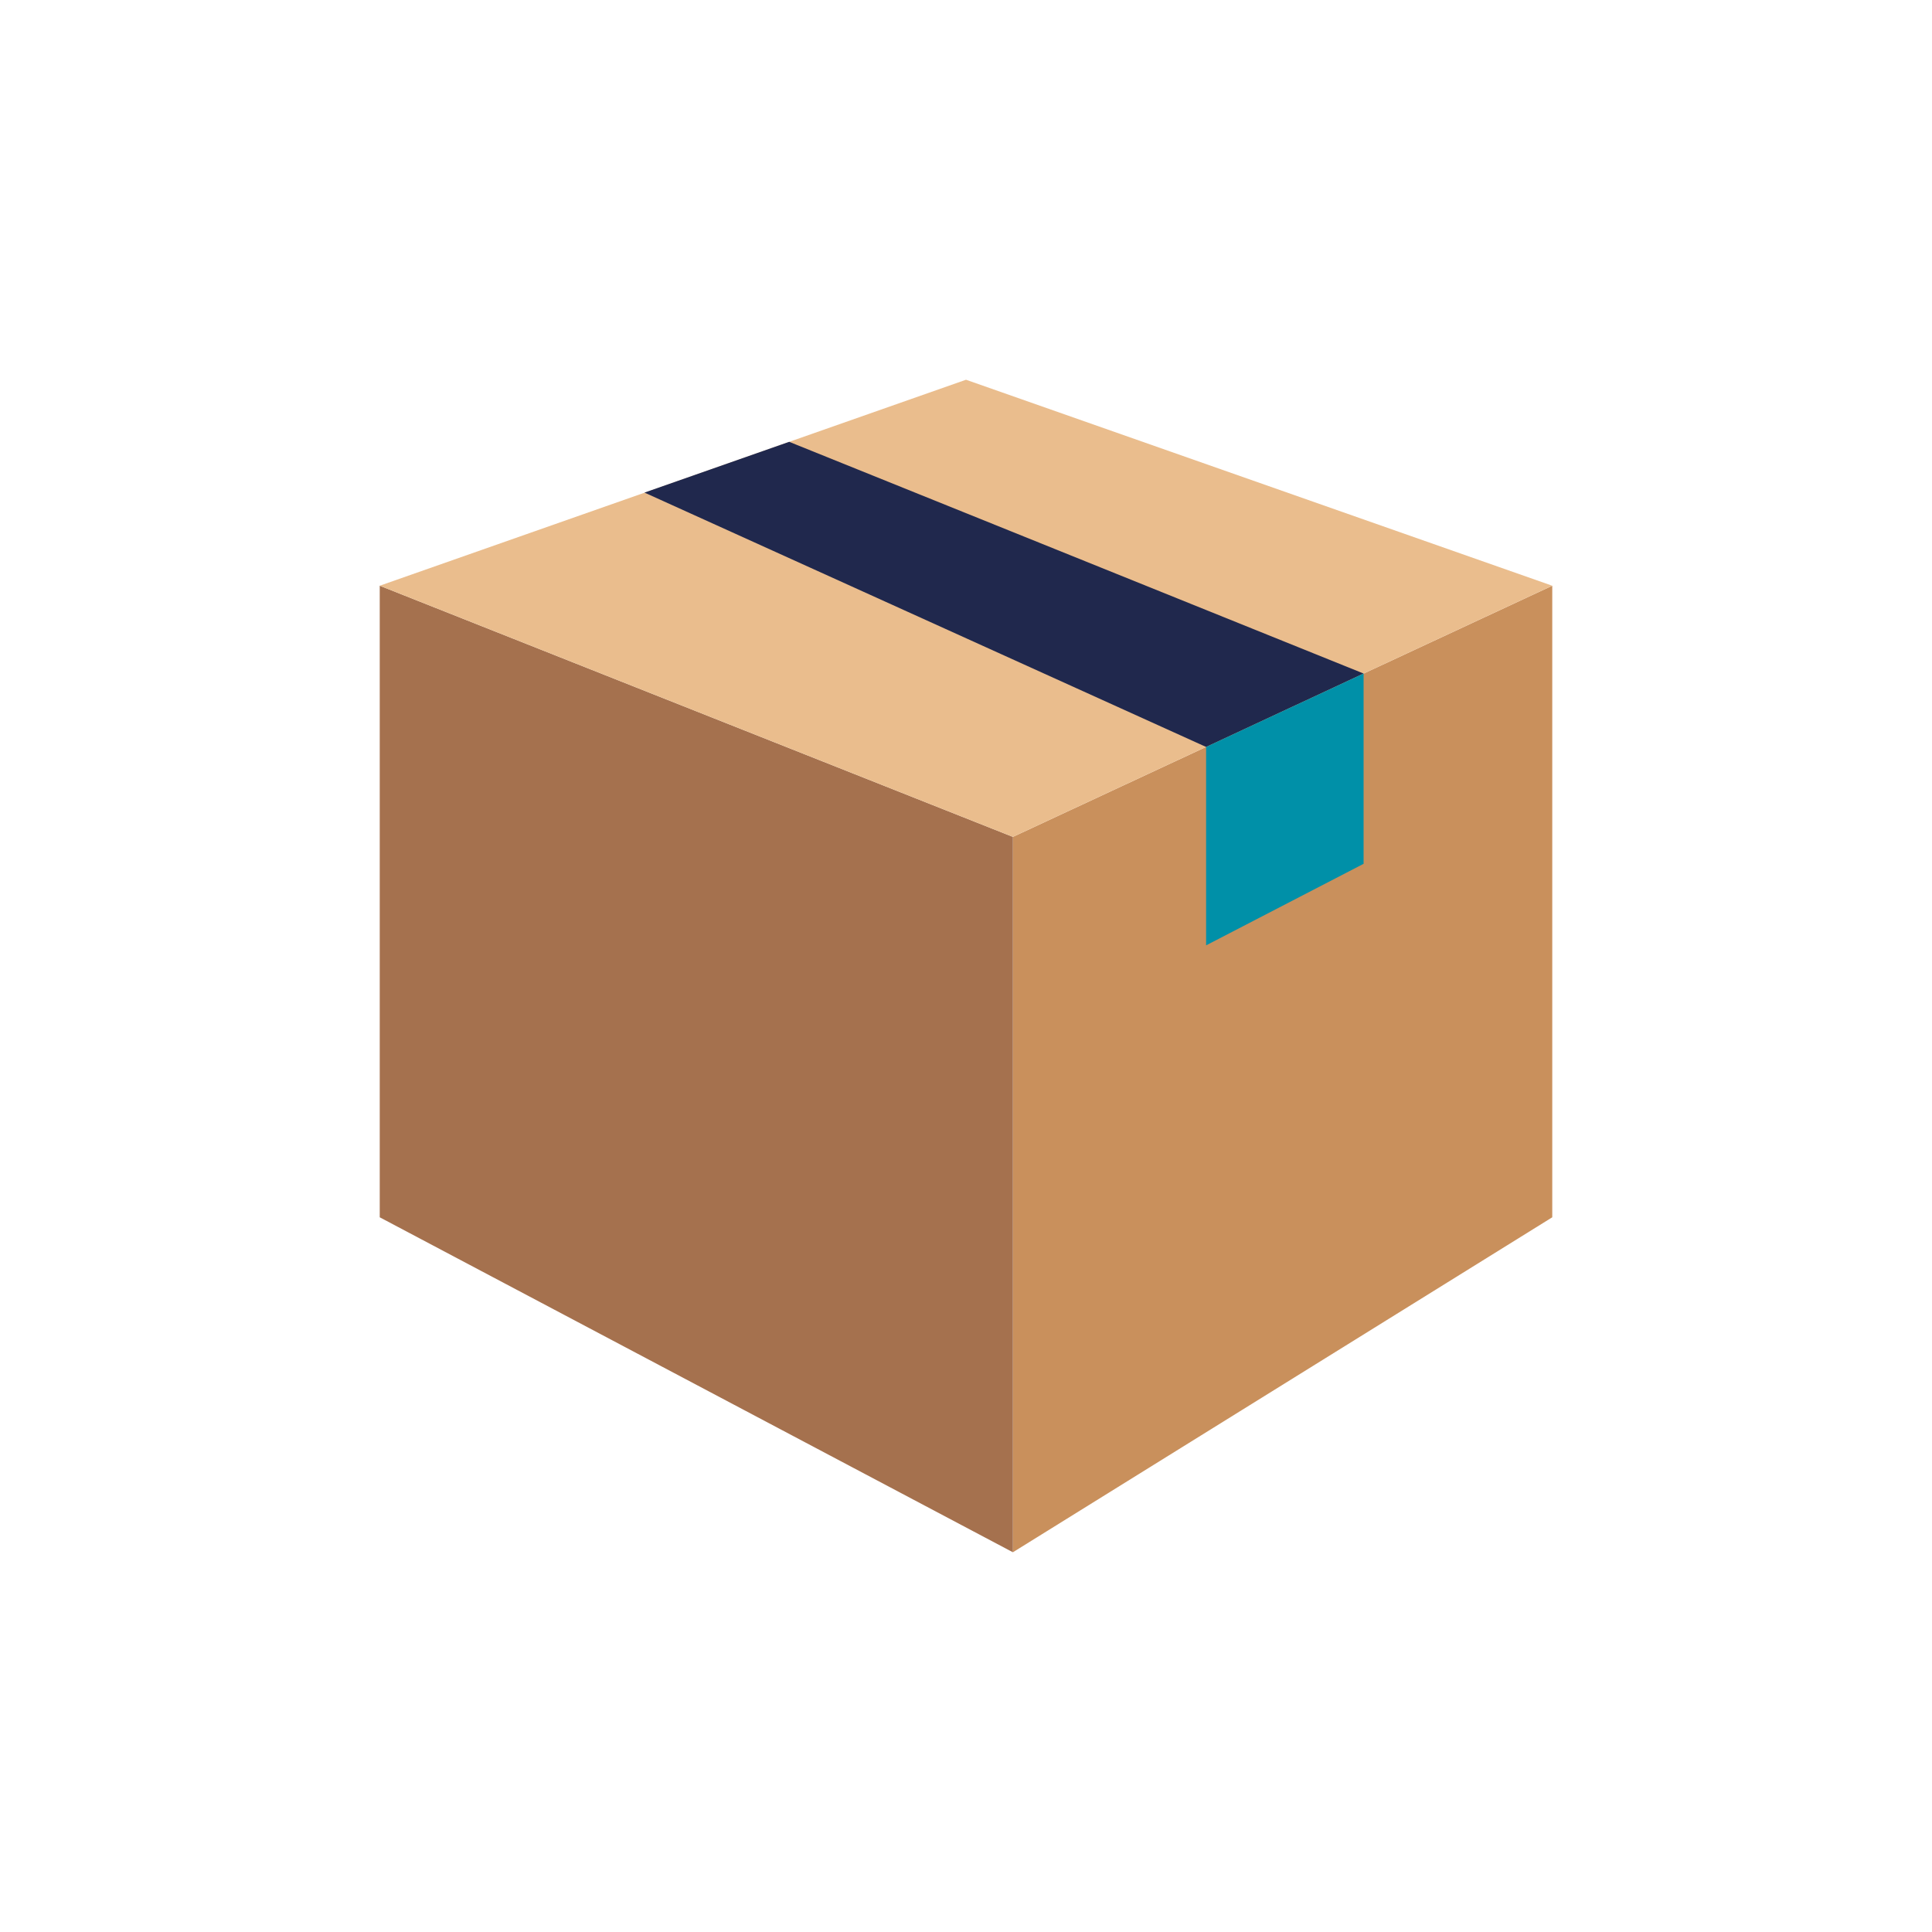 <svg id="Layer_1" data-name="Layer 1" xmlns="http://www.w3.org/2000/svg" width="145" height="145" viewBox="0 0 145 145"><defs><style>.cls-1{fill:#c9905c;}.cls-2{fill:#a5714e;}.cls-3{fill:#eabd8d;}.cls-4{fill:#20284D;}.cls-5{fill:#0090a8;}</style></defs><title>2</title><polygon class="cls-1" points="76.02 62.81 76.02 116.5 116.5 91.36 116.5 43.96 76.02 62.81"/><polygon class="cls-2" points="76.02 62.81 28.5 43.96 28.5 91.36 76.02 116.5 76.02 62.81"/><polygon class="cls-3" points="72.5 28.5 28.5 43.96 76.02 62.81 116.5 43.96 72.5 28.5"/><polygon class="cls-4" points="48.37 36.97 90.52 56.06 102.34 50.55 59.23 33.16 48.37 36.97"/><polygon class="cls-5" points="90.52 56.06 90.52 70.95 102.34 64.83 102.34 50.55 90.52 56.06"/></svg>